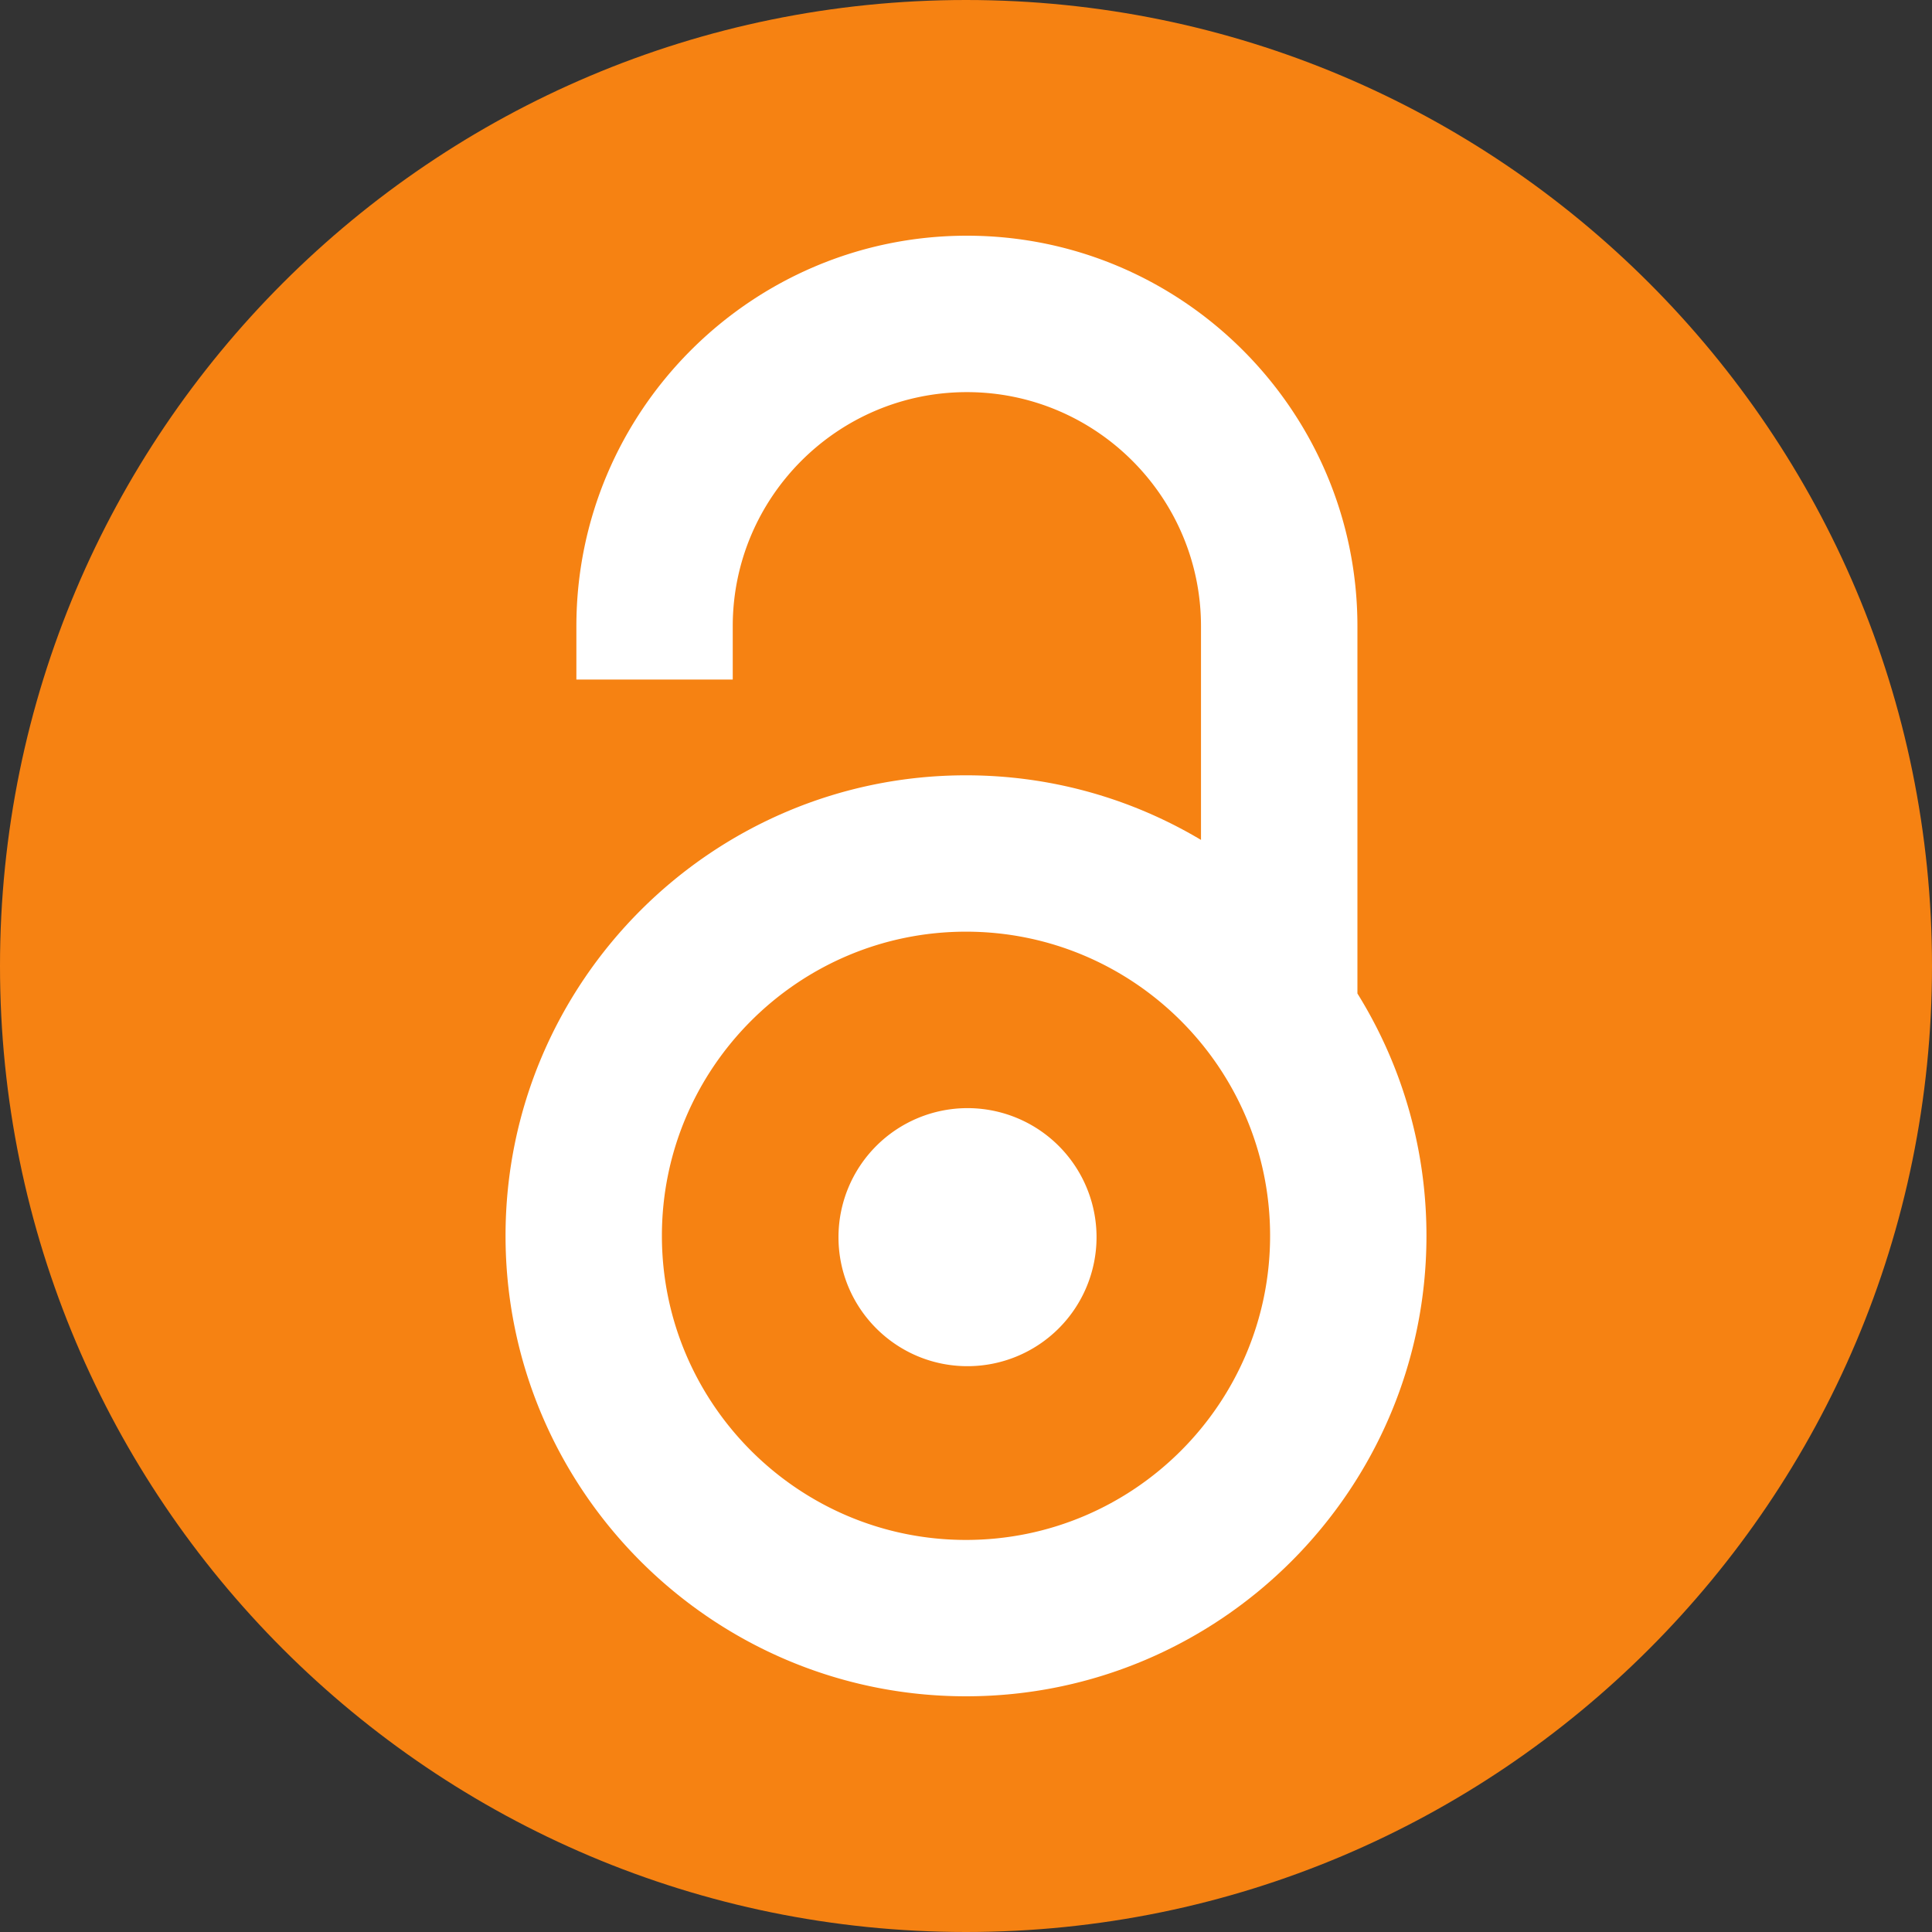 <svg xmlns="http://www.w3.org/2000/svg" width="300" height="300" shape-rendering="geometricPrecision" image-rendering="optimizeQuality" fill-rule="evenodd" xmlns:v="https://vecta.io/nano"><rect width="100%" height="100%" fill="#333333" stroke="none"/><path d="M300 150C300 67.16 232.84 0 150 0S0 67.16 0 150s67.16 150 150 150 150-67.16 150-150z" fill="#f68212"/><path d="M89.5 97.24v8.28h24.28v-8.28c0-20.04 16.31-36.35 36.36-36.35 20.04 0 36.35 16.31 36.35 36.35v59.91h24.29V97.24c0-33.43-27.21-60.64-60.64-60.64-33.44 0-60.64 27.21-60.64 60.64h0zm13.28 94.65c0-26.03 21.18-47.22 47.22-47.22s47.22 21.19 47.22 47.22c0 26.04-21.18 47.23-47.22 47.23s-47.22-21.19-47.22-47.23h0zm-24.28 0c0 39.43 32.08 71.51 71.5 71.51 39.43 0 71.5-32.08 71.5-71.51 0-39.42-32.07-71.5-71.5-71.5-39.42 0-71.5 32.08-71.5 71.5h0zm91.77.22a20.04 20.04 0 0 1-20.04 20.03c-11.06 0-20.03-8.97-20.03-20.03a20.04 20.04 0 0 1 20.03-20.04 20.04 20.04 0 0 1 20.04 20.04z" fill="#fff" fill-rule="nonzero"/></svg>